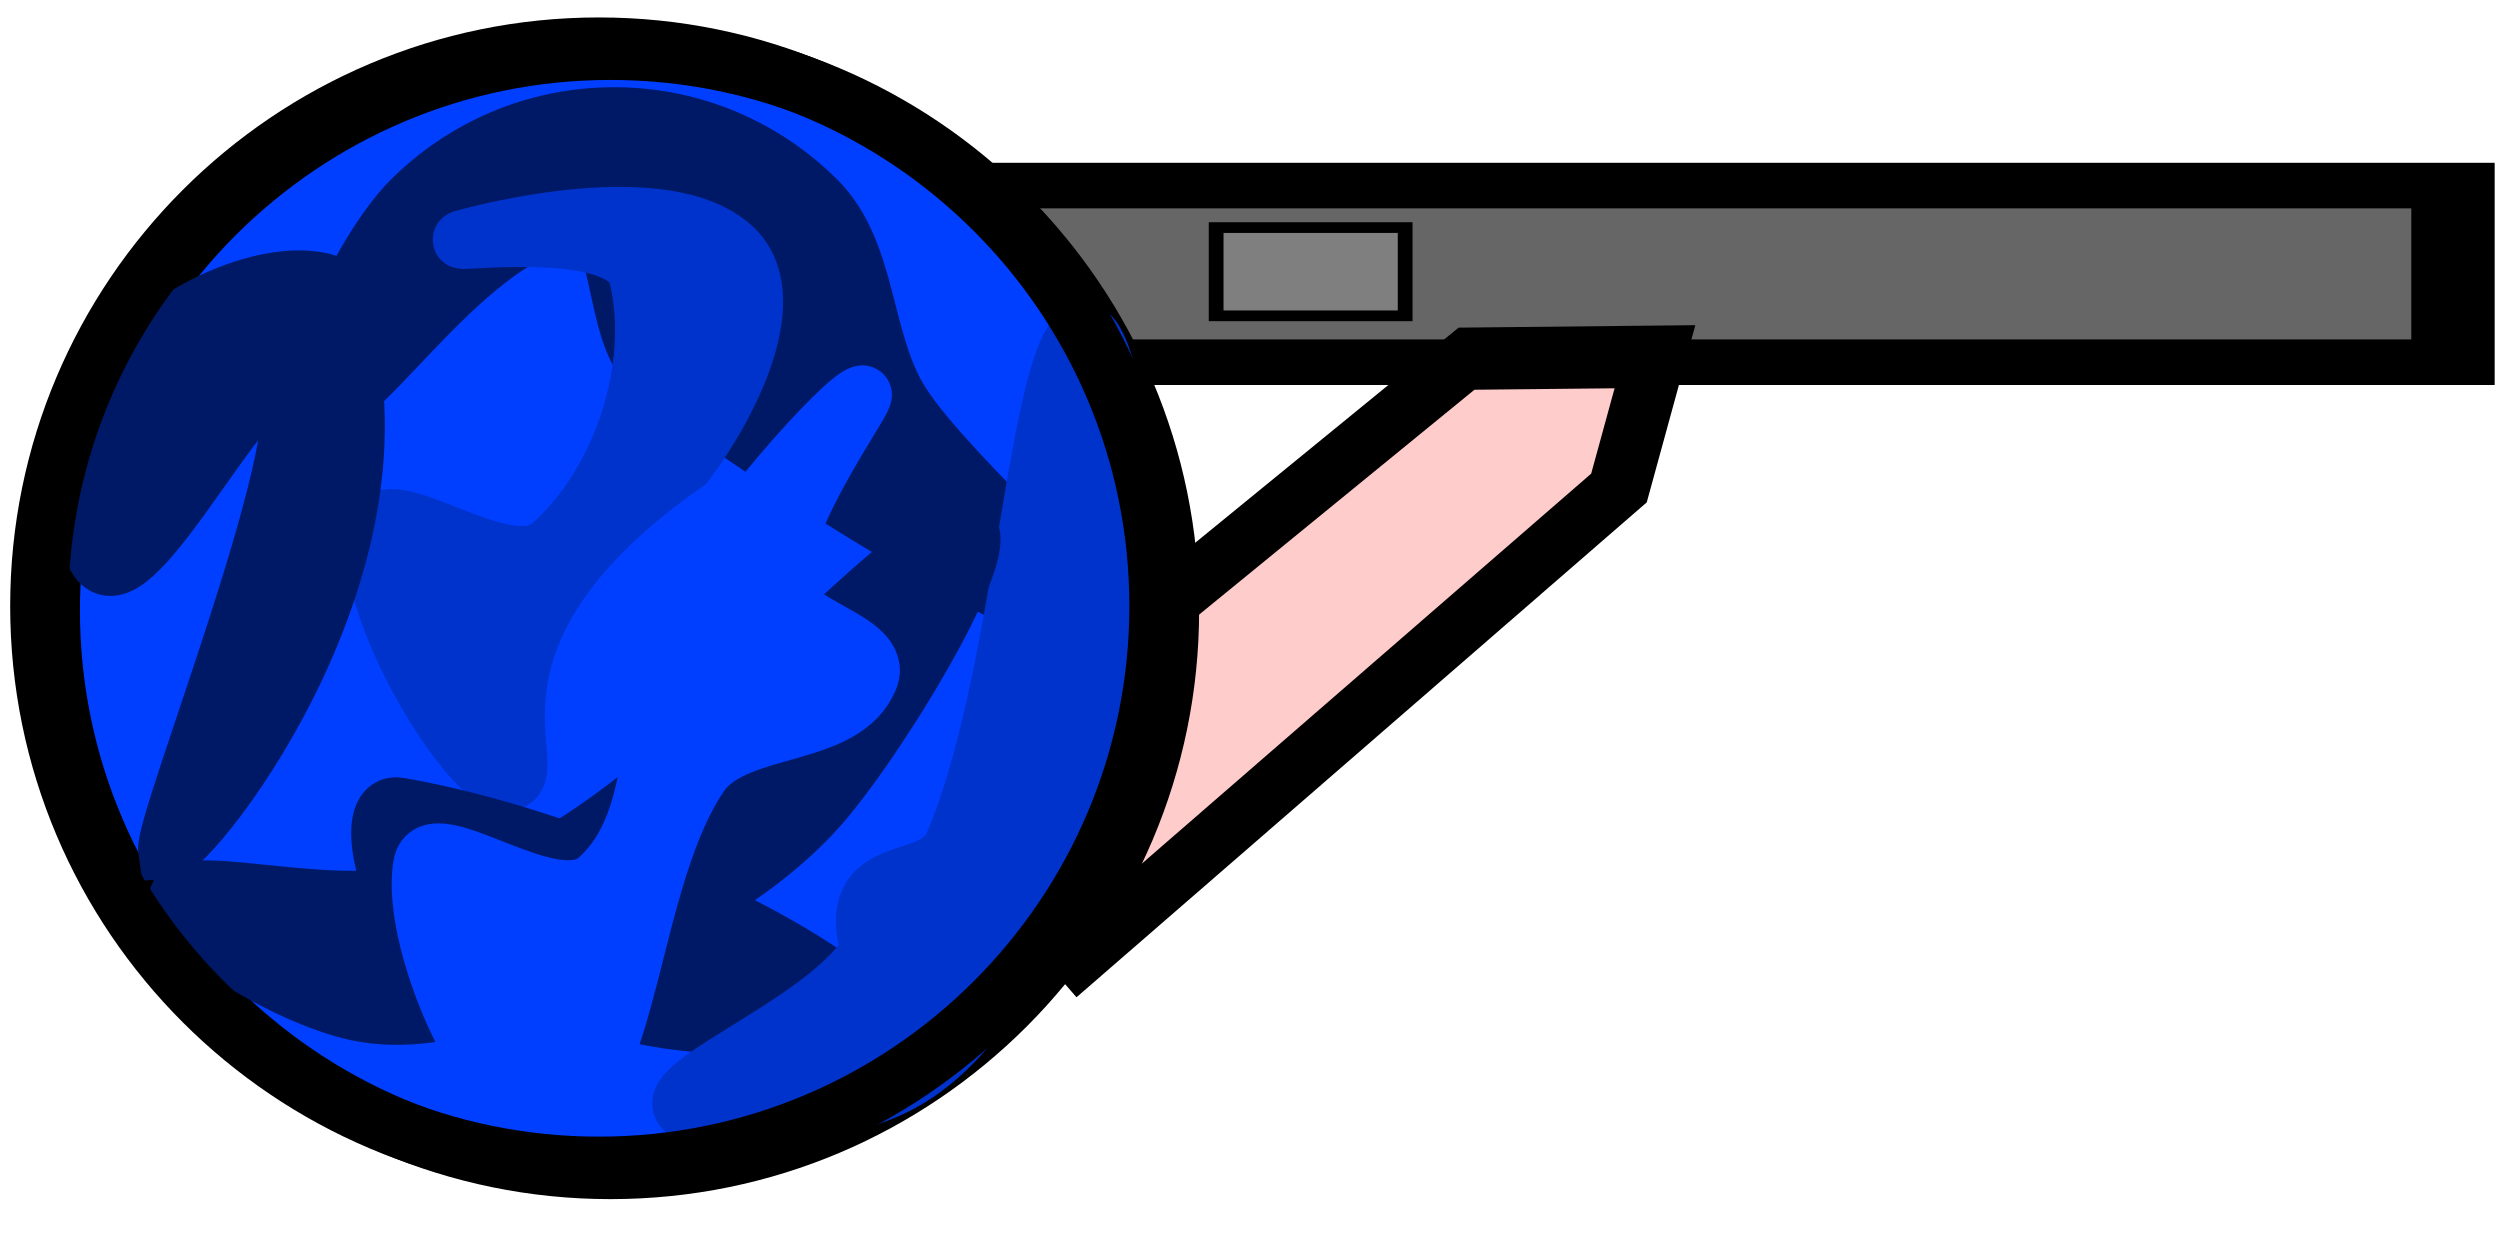 <svg version="1.1" width="86" height="43" xmlns="http://www.w3.org/2000/svg" xmlns:xlink="http://www.w3.org/1999/xlink">
  <!-- Exported by Scratch - http://scratch.mit.edu/ -->
  <path id="ID0.8552132230252028" fill="#666666" stroke="#000000" stroke-width="2" d="M 248.500 163.500 L 286.250 163.500 L 286.250 171.250 L 248.500 171.250 L 248.500 163.500 Z " transform="matrix(1.434, 0, 0, 0.784, -326.1, -121.8)"/>
  <path id="ID0.6863454296253622" fill="#FFCCCC" stroke="#000000" stroke-width="2" d="M 263.950 171.400 L 268.150 167.150 L 270.750 170.500 L 270.750 191.500 L 263.250 191.500 L 263.950 171.400 Z " transform="matrix(0.655, 0.755, -0.878, 0.762, 28.05, -317.55)"/>
  <path id="ID0.05429223272949457" fill="#003FFF" stroke="#000000" stroke-width="2" stroke-linecap="round" d="M 240.250 166.250 C 245.561 166.250 250.373 168.407 253.858 171.892 C 257.343 175.377 259.500 180.189 259.500 185.500 C 259.500 190.811 257.343 195.623 253.858 199.108 C 250.373 202.593 245.561 204.750 240.250 204.750 C 234.939 204.750 230.127 202.593 226.642 199.108 C 223.157 195.623 221 190.811 221 185.500 C 221 180.189 223.157 175.377 226.642 171.892 C 230.127 168.407 234.939 166.250 240.250 166.250 Z " transform="matrix(1, 0, 0, 1, -219.25, -164.5)"/>
  <path id="ID0.7695426535792649" fill="#001966" stroke="#001966" stroke-width="2" stroke-linecap="round" d="M 200.875 182 C 203.599 182 206.068 183.107 207.856 184.894 C 209.643 186.682 209.396 189.755 210.750 191.875 C 212.441 194.528 218.515 199.611 217 199.500 C 214.930 199.136 206.670 194.196 202.250 190.750 C 200.693 189.538 201.353 185.387 199.500 185.500 C 195.919 185.930 192.179 192.080 191 191.875 C 189.901 191.680 192.107 186.682 193.894 184.894 C 195.682 183.107 198.151 182 200.875 182 Z " transform="matrix(1, 0, 0, 1, -179.75, -178)"/>
  <path id="ID0.7695426535792649" fill="#0033CC" stroke="#0033CC" stroke-width="2" stroke-linecap="round" d="M 193.894 184.894 C 203.574 180.398 200.329 175.062 201.850 175.150 C 203.046 175.168 205.743 181.907 204.800 184.450 C 204.236 185.971 200.754 181.814 198.950 182.900 C 196.195 184.582 194.201 188.283 194.400 191.500 C 194.529 193.517 200.751 193.731 200.100 193.800 C 199.349 193.880 192.887 194.409 191 191.875 C 189.551 189.914 192.082 186.598 193.894 184.894 Z " transform="matrix(-0.985, 0.174, -0.174, -0.985, 246.75, 164.3)"/>
  <path id="ID0.7695426535792649" fill="#001966" stroke="#001966" stroke-width="2" stroke-linecap="round" d="M 201.600 196.750 C 200.598 195.860 199.819 192.503 201.100 192.750 C 206.849 193.758 214.186 197.029 217 199.500 C 218.225 200.581 212.190 200.438 209.850 200 C 206.872 199.423 203.807 198.702 201.600 196.750 Z " transform="matrix(1, 0, 0, 1, -187.35, -165)"/>
  <path id="ID0.7695426535792649" fill="#0033CC" stroke="#0033CC" stroke-width="2" stroke-linecap="round" d="M 200.875 182 C 203.346 182.476 206.068 183.107 207.856 184.894 C 209.643 186.682 211.551 191.340 210.750 191.875 C 209.951 192.408 206.486 187.883 203.800 187.200 C 200.985 188.999 201.176 185.709 199.500 185.500 C 193.596 184.815 183.467 187.366 181.500 186.450 C 179.953 185.730 187.586 182.351 191 181.550 C 194.261 180.818 197.743 181.394 200.875 182 Z " transform="matrix(-0.287, 0.958, -0.958, -0.287, 267.75, -108.8)"/>
  <path id="ID0.7695426535792649" fill="#001966" stroke="#001966" stroke-width="2" stroke-linecap="round" d="M 200.875 182 C 204.639 190.853 196.226 201.454 195.350 201.500 C 195.213 200.578 200.434 187.514 199.500 185.500 C 198.482 184.371 194.867 191.914 193.350 191.750 C 192.118 191.617 192.455 186.698 193.894 184.894 C 195.461 182.927 198.903 181.386 200.875 182 Z " transform="matrix(1, 0, 0, 1, -189.6, -172.25)"/>
  <path id="ID0.7695426535792649" fill="#001966" stroke="#001966" stroke-width="2" stroke-linecap="round" d="M 200.875 182 C 203.346 182.476 206.068 183.107 207.856 184.894 C 209.643 186.682 211.551 191.340 210.750 191.875 C 209.951 192.408 206.486 187.883 203.800 187.200 C 200.985 188.999 201.176 185.709 199.500 185.500 C 193.596 184.815 183.467 187.366 181.500 186.450 C 179.953 185.730 187.586 182.351 191 181.550 C 194.261 180.818 197.743 181.394 200.875 182 Z " transform="matrix(-0.812, 0.584, -0.584, -0.812, 289.3, 63.6)"/>
  <path id="ID0.7695426535792649" fill="#003FFF" stroke="#003FFF" stroke-width="2" stroke-linecap="round" d="M 188.550 188.100 C 189.747 186.176 193.238 187.354 194.800 185.900 C 197.877 182.836 199.104 175.439 201.850 175.150 C 204.012 174.931 205.743 181.907 204.800 184.450 C 204.236 185.971 200.754 181.814 198.950 182.900 C 196.195 184.582 196.348 188.916 194.400 191.500 C 192.514 193.994 187.742 197.724 187.100 197.750 C 186.688 197.841 190.630 194.191 191 191.875 C 191.239 190.394 187.777 189.341 188.550 188.100 Z " transform="matrix(-0.985, 0.174, -0.174, -0.985, 248.35, 175.8)"/>
  <path id="ID0.05429223272949457" fill="none" stroke="#000000" stroke-width="2" stroke-linecap="round" d="M 240.250 166.250 C 245.561 166.250 250.373 168.407 253.858 171.892 C 257.343 175.377 259.500 180.189 259.500 185.500 C 259.500 190.811 257.343 195.623 253.858 199.108 C 250.373 202.593 245.561 204.750 240.250 204.750 C 234.939 204.750 230.127 202.593 226.642 199.108 C 223.157 195.623 221 190.811 221 185.500 C 221 180.189 223.157 175.377 226.642 171.892 C 230.127 168.407 234.939 166.250 240.250 166.250 Z " transform="matrix(1, 0, 0, 1, -219.65, -164.65)"/>
  <path id="ID0.5103327953256667" fill="#7F7F7F" stroke="#000000" stroke-width="2" d="M 258.800 158.850 L 284.400 158.850 L 284.400 175.350 L 258.800 175.350 L 258.800 158.850 Z " transform="matrix(0.254, 0, 0, 0.184, -23.9, -21.4)"/>
</svg>
